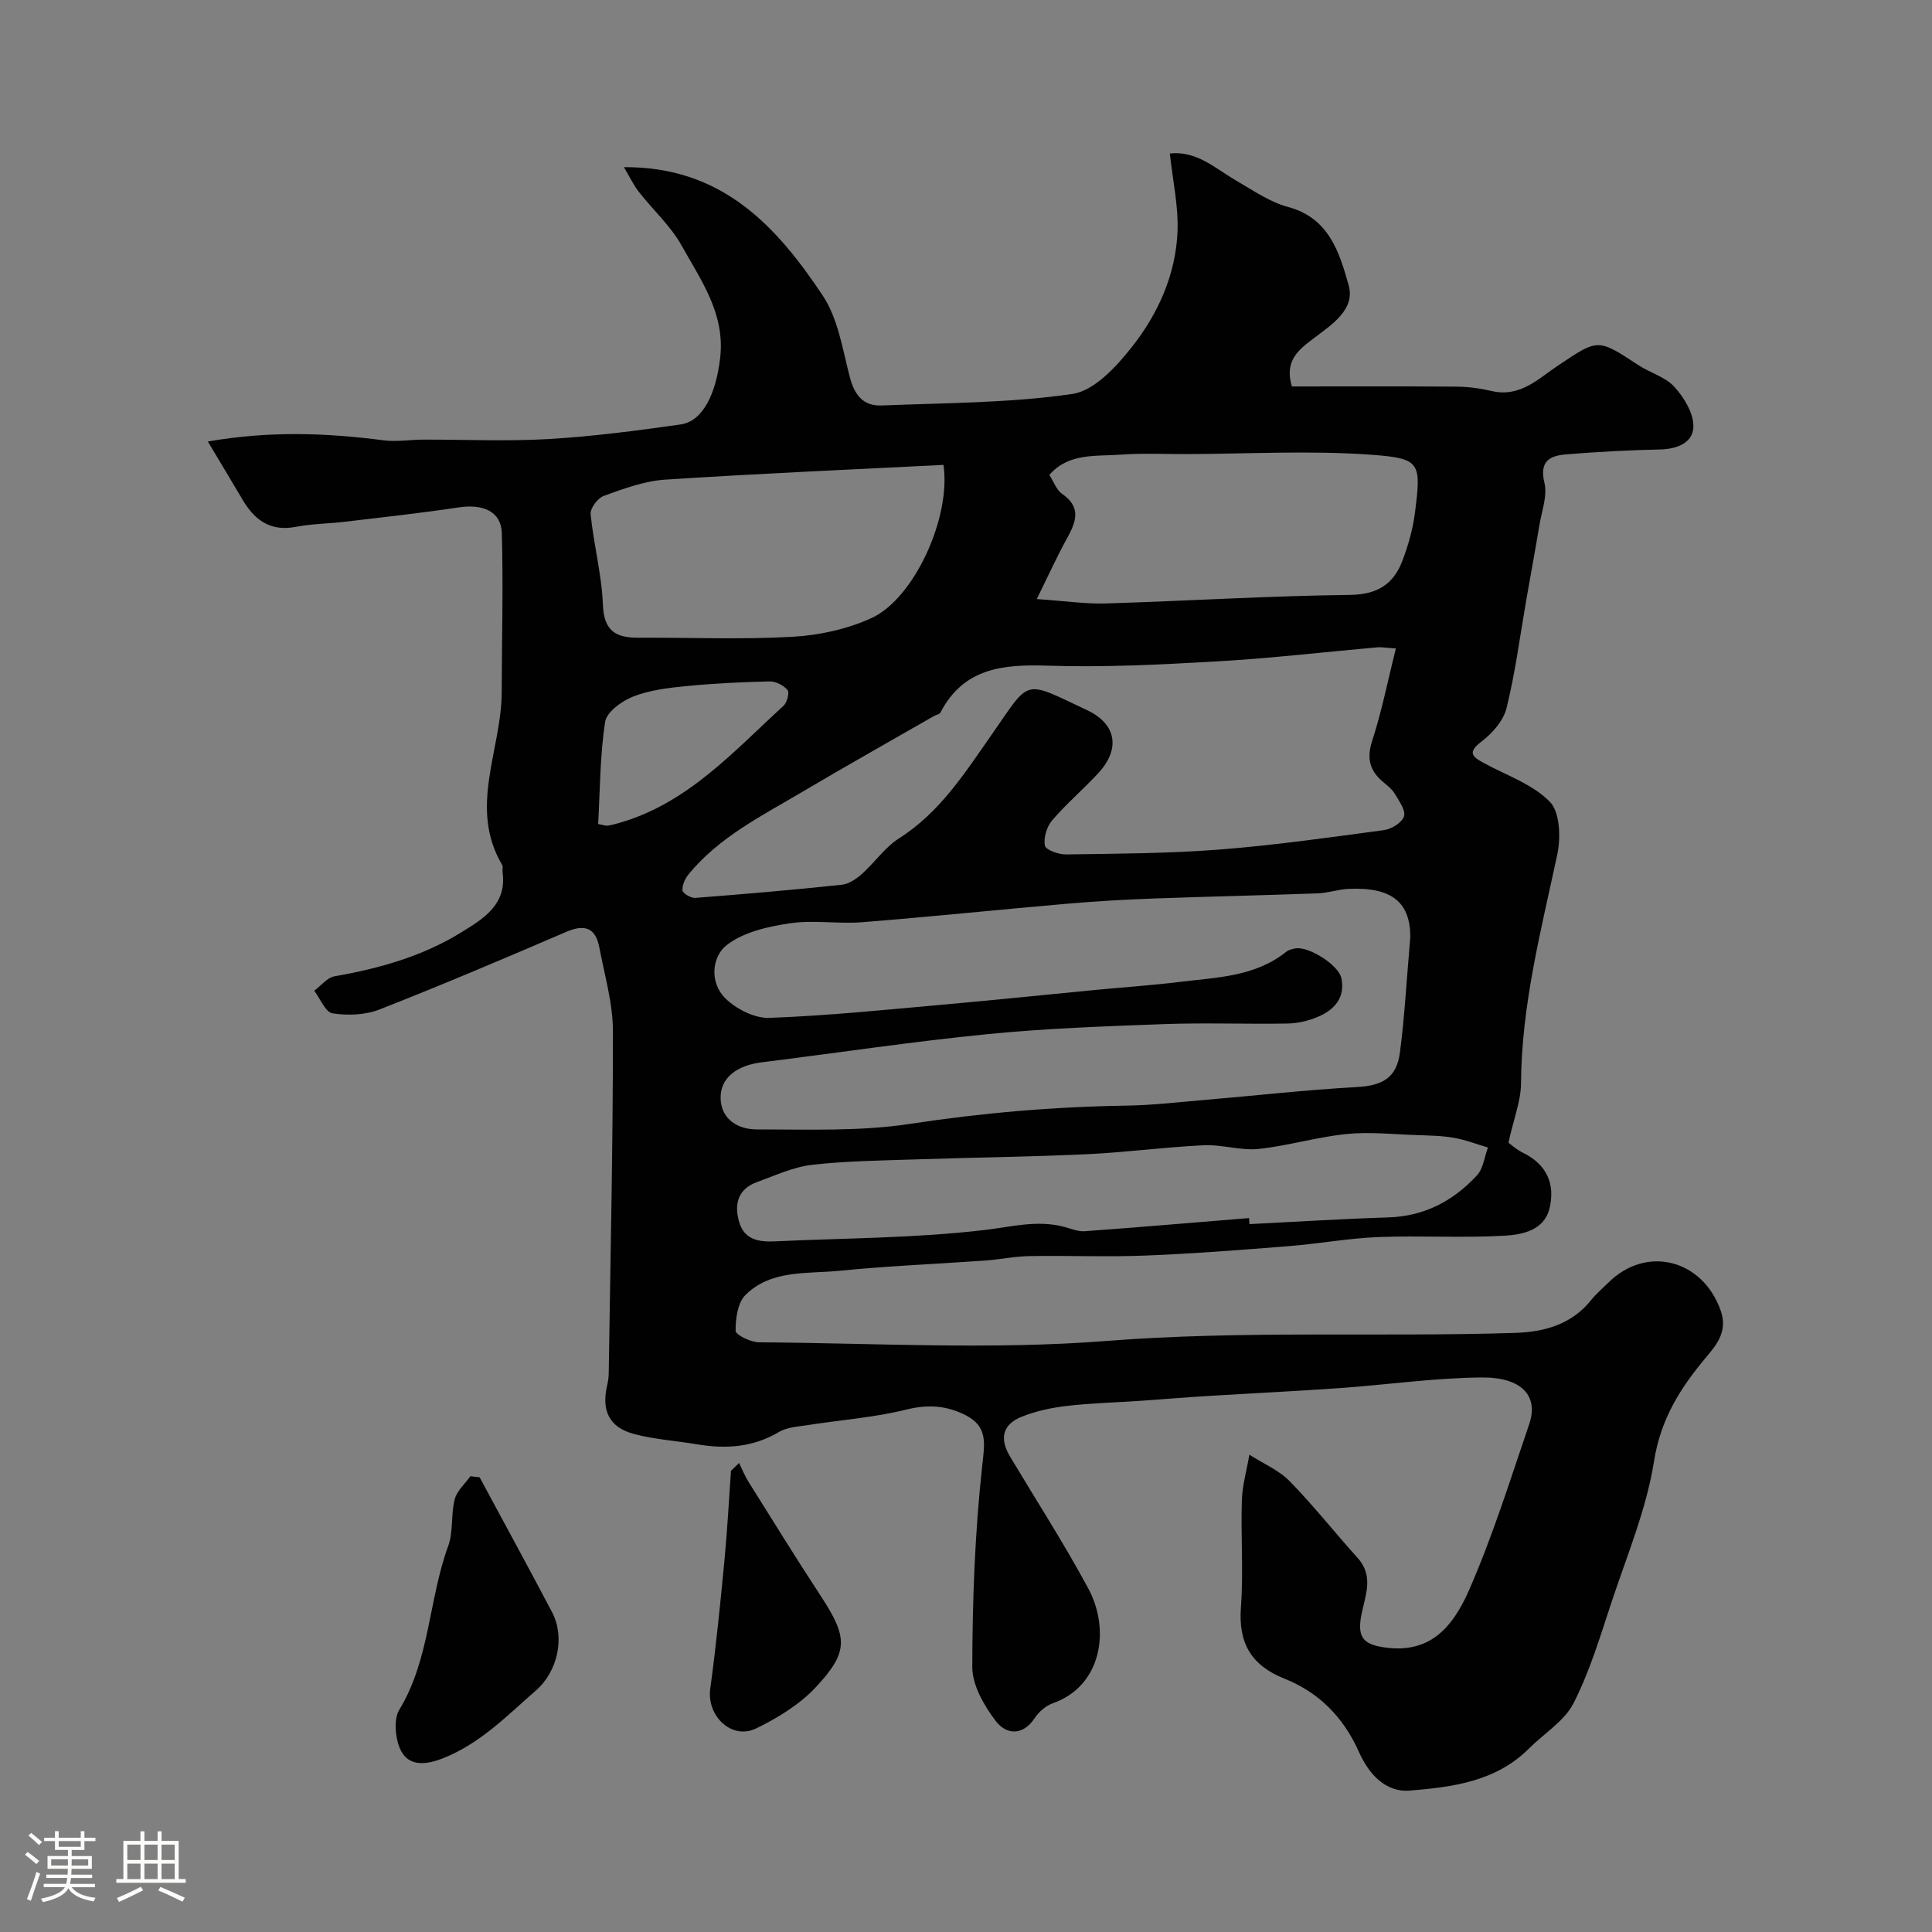 <svg enable-background="new 0 0 400 400" viewBox="0 0 400 400" xmlns="http://www.w3.org/2000/svg"><rect x="0" y="0" width="400" height="400" fill="#808080" stroke="none"/><path d="m5.17 384 .55-.58c.85.61 1.65 1.24 2.4 1.87l-.59.64c-.83-.73-1.62-1.38-2.36-1.93m1.22 9.53-.82-.34c.71-1.76 1.37-3.64 1.98-5.63.24.13.5.25.76.36-.6 1.67-1.24 3.54-1.92 5.61m-.5-13.5.57-.54c.56.44 1.31 1.06 2.26 1.87l-.64.64c-.68-.66-1.41-1.32-2.19-1.97m3.25.46h2.24v-1.36h.77v1.36h4.57v-1.36h.76v1.36h2.28v.69h-2.28v1.84h-2.64v1.26h4.18v2.64h-4.21c0 .45-.02.86-.05 1.21h4.32v.69h-4.38c-.04.34-.1.75-.19 1.22h5.15v.69h-4.82c.87 1.19 2.51 1.92 4.93 2.19-.17.31-.3.57-.37.76-2.77-.49-4.52-1.41-5.26-2.76-.56 1.26-2.3 2.23-5.24 2.9-.12-.24-.26-.48-.43-.72 2.73-.55 4.38-1.34 4.96-2.38h-4.38v-.69h4.65c.1-.38.17-.79.21-1.22h-4.32v-.69h4.4c.03-.34.05-.75.05-1.21h-4.2v-2.64h4.23v-1.26h-2.69v-1.84h-2.24zm1.46 4.46v1.29h3.45c.01-.4.02-.57.01-.53v-.32-.45h-3.46zm1.55-2.59h4.57v-1.19h-4.57zm6.11 2.59h-3.42v.77c-.01.19-.01.37-.02.53h3.44v-1.29z" fill="#fcfbfa"/><path d="m32.63 379.16h.82v1.98h3.54v7.89h1.46v.78h-14.37v-.78h1.46v-7.89h3.54v-1.98h.82v1.98h2.73zm-3.49 11.48.5.73c-1.61.82-3.28 1.63-5 2.41-.13-.27-.28-.55-.44-.82 1.75-.72 3.4-1.49 4.94-2.32m-2.78-5.55h2.73v-3.18h-2.73zm0 3.95h2.73v-3.2h-2.73zm3.54-3.95h2.73v-3.18h-2.73zm0 3.95h2.73v-3.2h-2.73zm7.89 4.68c-1.84-.92-3.51-1.7-5.02-2.32l.45-.73c1.89.8 3.57 1.55 5.04 2.23zm-1.62-11.81h-2.73v3.18h2.73zm-2.73 7.13h2.73v-3.2h-2.73z" fill="#fcfbfa"/><g fill="#010102"><path d="m43.03 91.41c12.88-2.24 24.64-1.77 36.44-.24 2.64.34 5.39-.14 8.09-.15 8.67-.03 17.36.39 25.99-.12 9.15-.53 18.27-1.73 27.35-3.02 4.66-.66 7.34-6.41 8.2-13.76 1.07-9.18-3.97-16.08-7.98-23.28-2.28-4.09-5.94-7.39-8.87-11.14-1.1-1.41-1.88-3.08-3.08-5.09 20.37-.15 31.64 12.29 41.16 26.57 3.17 4.75 4.11 11.09 5.6 16.83.96 3.71 2.75 6.1 6.6 5.94 13.2-.54 26.5-.49 39.51-2.39 4.56-.67 9.17-5.73 12.4-9.84 5.36-6.83 8.99-14.91 9.35-23.76.21-5.31-1-10.68-1.59-16.18 5.57-.62 9.39 3.09 13.73 5.6 3.48 2.02 6.95 4.45 10.75 5.47 8.51 2.28 10.64 9.46 12.54 16.19 1.41 4.98-3.42 8.13-6.96 10.8-3.38 2.54-6.41 4.78-4.79 10.17 11.19 0 22.65-.05 34.11.04 2.43.02 4.91.36 7.28.91 5.85 1.37 9.66-2.57 13.76-5.31 8.25-5.5 8.11-5.64 16.55-.08 2.45 1.61 5.62 2.46 7.5 4.53 2 2.2 3.98 5.46 3.93 8.22-.06 3.35-3.38 4.67-6.95 4.74-6.43.13-12.87.49-19.28 1-3.4.27-5.73 1.31-4.61 5.91.65 2.69-.57 5.85-1.05 8.79-.85 5.12-1.79 10.22-2.69 15.33-1.31 7.51-2.28 15.1-4.1 22.49-.64 2.62-2.95 5.25-5.19 6.95-2.99 2.27-1.89 3.16.49 4.45 4.67 2.54 10.1 4.38 13.66 8.02 2.1 2.15 2.28 7.42 1.54 10.91-3.35 15.67-7.41 31.18-7.51 47.39-.02 3.62-1.49 7.23-2.6 12.28.35.25 1.6 1.4 3.07 2.12 4.9 2.42 6.64 6.51 5.43 11.48-1.11 4.57-5.65 5.45-9.33 5.66-8.67.49-17.39-.06-26.07.28-6.21.24-12.38 1.39-18.59 1.88-9.85.78-19.72 1.56-29.59 1.95-8.01.32-16.05-.03-24.07.11-3.1.05-6.18.71-9.29.93-10.02.71-20.07 1.11-30.05 2.11-6.72.67-14.15-.28-19.49 5.02-1.62 1.61-2.05 4.9-2.03 7.41.01.84 3.12 2.36 4.82 2.38 24 .16 48.11 1.59 71.96-.28 28.25-2.22 56.43-.77 84.63-1.67 6-.19 11.67-1.73 15.72-6.8 1.03-1.29 2.33-2.38 3.51-3.55 7.93-7.93 19.62-4.85 23.33 5.79 1.53 4.39-1.08 7.25-3.08 9.65-5.34 6.39-9.36 12.74-10.74 21.47-1.58 9.98-5.62 19.59-8.83 29.28-2.34 7.05-4.48 14.27-7.84 20.84-1.9 3.71-6.09 6.24-9.2 9.35-6.83 6.85-15.83 8.01-24.68 8.73-5.12.41-8.53-3.48-10.56-8.03-3.16-7.1-8.25-12.29-15.38-15.13-6.93-2.76-9.6-7.38-9.04-14.81.54-7.33-.04-14.73.19-22.09.1-3.17 1.02-6.32 1.56-9.48 2.81 1.8 6.06 3.17 8.34 5.49 4.95 5.05 9.34 10.64 14.09 15.9 3.39 3.76 1.55 7.78.78 11.68-.91 4.6.25 6.17 4.68 6.82 9.11 1.33 13.99-3.61 17.62-11.92 4.87-11.13 8.51-22.81 12.44-34.34 1.96-5.77-1.53-9.7-9.88-9.62-9.84.09-19.66 1.52-29.5 2.21-9.08.64-18.18 1.07-27.27 1.63-4.6.28-9.2.67-13.79.99-5.1.35-10.22.47-15.29 1.06-3.18.37-6.43 1.06-9.38 2.25-3.97 1.6-4.61 4.52-2.39 8.24 5.44 9.09 11.19 18.01 16.21 27.33 4.62 8.58 2.72 20.19-7.33 23.73-1.44.51-2.89 1.74-3.74 3.03-2.54 3.86-5.98 3.44-8.1.66-2.43-3.19-4.87-7.44-4.86-11.22.03-13.86.54-27.79 2.05-41.55.52-4.72 1.21-8.16-3.39-10.53-3.9-2-7.79-2.31-12.29-1.19-6.62 1.65-13.52 2.14-20.29 3.2-2.08.33-4.41.43-6.13 1.46-5.4 3.21-11.05 3.53-17 2.53-4.33-.73-8.77-1-12.99-2.13-5.16-1.38-6.79-4.87-5.54-10.14.19-.8.3-1.63.31-2.45.35-23.6.88-47.2.87-70.8 0-5.78-1.73-11.57-2.81-17.32-.76-4.04-2.96-4.92-6.83-3.26-12.82 5.52-25.68 10.98-38.68 16.08-2.94 1.15-6.58 1.29-9.73.8-1.47-.22-2.54-3.04-3.79-4.68 1.4-1.03 2.68-2.72 4.21-2.99 9.23-1.6 18.17-4.13 26.16-9.05 4.51-2.78 9.57-5.73 8.62-12.52-.07-.49.14-1.1-.08-1.48-7.03-11.89-.14-23.81-.1-35.71.03-10.99.34-21.99.03-32.97-.13-4.52-3.86-6.12-9-5.34-7.77 1.17-15.58 2.02-23.38 2.95-3.42.41-6.91.42-10.29 1.07-5.41 1.04-8.65-1.54-11.14-5.84-2.22-3.77-4.46-7.47-7.06-11.83zm248.96 102.57c-.02-6.94-3.54-10.38-12.83-9.95-2.11.1-4.19.85-6.3.93-11.28.41-22.56.65-33.84 1.06-5.93.22-11.87.55-17.79 1.06-14.23 1.23-28.44 2.72-42.67 3.85-4.99.4-10.13-.5-15.05.23-4.53.68-9.58 1.81-13.04 4.5-3.12 2.43-3.57 7.76-.35 10.98 2.26 2.26 6.13 4.22 9.2 4.1 12.14-.45 24.25-1.7 36.36-2.78 10.29-.91 20.57-1.99 30.85-2.98 5.89-.57 11.81-.96 17.68-1.68 7.69-.95 15.65-1.05 22.15-6.29.48-.38 1.19-.53 1.83-.65 2.69-.5 8.98 3.4 9.54 6.2.81 4.07-1.53 6.59-4.98 8.01-1.92.8-4.1 1.3-6.17 1.34-8.52.15-17.06-.19-25.58.12-12.2.45-24.43.88-36.57 2.08-15.61 1.55-31.15 3.89-46.72 5.83-5.22.65-8.65 3.25-8.51 7.55.14 4.38 3.74 6.34 7.44 6.34 10.62 0 21.39.44 31.82-1.15 14.86-2.27 29.7-3.54 44.69-3.77 5.42-.08 10.84-.72 16.26-1.18 10.47-.89 20.93-2.08 31.42-2.66 5.33-.29 8.32-1.84 9.01-7.17.94-7.13 1.33-14.35 2.15-23.92zm-2.99-59.73c-2.25-.14-3.05-.3-3.83-.23-10.96.97-21.89 2.26-32.87 2.89-11.77.68-23.59 1.29-35.35.91-9.32-.31-17.44.47-22.26 9.73-.18.35-.85.43-1.27.67-9.16 5.26-18.37 10.43-27.45 15.81-8.3 4.92-17.05 9.26-23.36 16.92-.76.92-1.39 2.29-1.31 3.39.05.61 1.74 1.63 2.63 1.56 10.12-.78 20.24-1.65 30.34-2.72 1.46-.15 3.01-1.2 4.17-2.23 2.66-2.37 4.76-5.51 7.7-7.38 8.44-5.36 13.6-13.5 19.1-21.36 8.24-11.78 6.35-11.52 19.85-5.17 6.05 2.85 6.94 8 2.3 13.03-3.09 3.35-6.61 6.33-9.56 9.78-1.11 1.3-1.81 3.62-1.49 5.23.18.89 2.86 1.85 4.39 1.82 10.59-.16 21.21-.19 31.76-1.01 11.4-.89 22.74-2.5 34.07-4.03 1.55-.21 3.7-1.54 4.12-2.83.4-1.22-.98-3.14-1.84-4.6-.57-.97-1.54-1.75-2.43-2.49-2.8-2.33-3.52-4.87-2.31-8.58 1.95-5.98 3.17-12.2 4.9-19.11zm-30.4 117.94c.03.42.06.83.09 1.25 9.58-.48 19.16-1.09 28.75-1.39 7.47-.23 13.47-3.42 18.36-8.72 1.3-1.41 1.54-3.81 2.26-5.75-2.35-.69-4.65-1.6-7.05-2.01-2.51-.44-5.1-.47-7.66-.56-4.86-.16-9.78-.71-14.59-.22-6.12.62-12.12 2.45-18.24 3.09-3.69.38-7.53-.95-11.27-.77-8.04.38-16.05 1.47-24.09 1.85-11.75.55-23.51.68-35.26 1.07-7.26.25-14.56.31-21.76 1.13-3.9.45-7.67 2.22-11.44 3.59-3.98 1.45-4.72 4.62-3.66 8.27 1.06 3.64 4.07 4.15 7.34 3.99 14.52-.68 29.12-.65 43.52-2.36 5.57-.66 10.86-2.12 16.44-.64 1.41.38 2.88 1.01 4.27.9 11.34-.83 22.66-1.8 33.99-2.72zm-63.26-155.94c-19.15.97-38.43 1.8-57.68 3.06-4.29.28-8.56 1.88-12.66 3.36-1.25.45-2.84 2.58-2.72 3.79.63 6.29 2.31 12.52 2.55 18.81.21 5.36 2.68 6.78 7.3 6.76 10.65-.05 21.32.41 31.94-.19 5.56-.31 11.4-1.59 16.43-3.91 8.74-4.04 16.44-20.75 14.84-31.68zm19.31 27.78c5.87.4 10.1 1.03 14.31.91 16.84-.52 33.66-1.57 50.5-1.77 5.71-.07 9.05-2.21 10.9-7.09 1.2-3.16 2.15-6.5 2.58-9.84 1.31-10.39 1.26-11.33-8.89-12.08-12.76-.94-25.65-.18-38.48-.15-4.52.01-9.05-.21-13.54.12-5.17.38-10.81-.4-14.78 4.21.97 1.49 1.5 3.11 2.61 3.88 4.1 2.8 2.93 5.84 1.03 9.28-2.03 3.66-3.75 7.48-6.24 12.53zm-90.81 46.57c1.01.19 1.5.4 1.95.34.8-.1 1.59-.33 2.37-.55 14.22-4.05 23.7-14.8 34.07-24.27.73-.67 1.26-2.74.82-3.26-.82-.97-2.43-1.8-3.69-1.78-5.77.13-11.55.41-17.29.97-3.7.36-7.53.82-10.95 2.15-2.35.92-5.51 3.19-5.83 5.24-1.08 6.98-1.05 14.1-1.45 21.16z"/><path d="m99.3 305.86c5 9.3 10.07 18.56 14.99 27.9 2.75 5.23 1.18 12.3-3.34 16.24-6.01 5.24-11.52 10.99-19.28 14.05-4.84 1.91-8.31 1.25-9.43-3.79-.44-1.99-.55-4.64.42-6.25 6.35-10.46 6.08-22.83 10.14-33.94 1.09-2.98.53-6.52 1.34-9.65.45-1.76 2.13-3.2 3.25-4.78.63.08 1.27.15 1.91.22z"/><path d="m153.02 302.89c.64 1.3 1.18 2.67 1.94 3.89 4.93 7.87 9.81 15.77 14.9 23.54 5.66 8.65 5.95 11.59-.94 18.98-3.35 3.59-7.89 6.38-12.37 8.55-5.07 2.46-10.27-2.59-9.5-8.23 1.2-8.75 2.08-17.55 2.92-26.35.6-6.24.93-12.5 1.37-18.76z"/></g></svg>